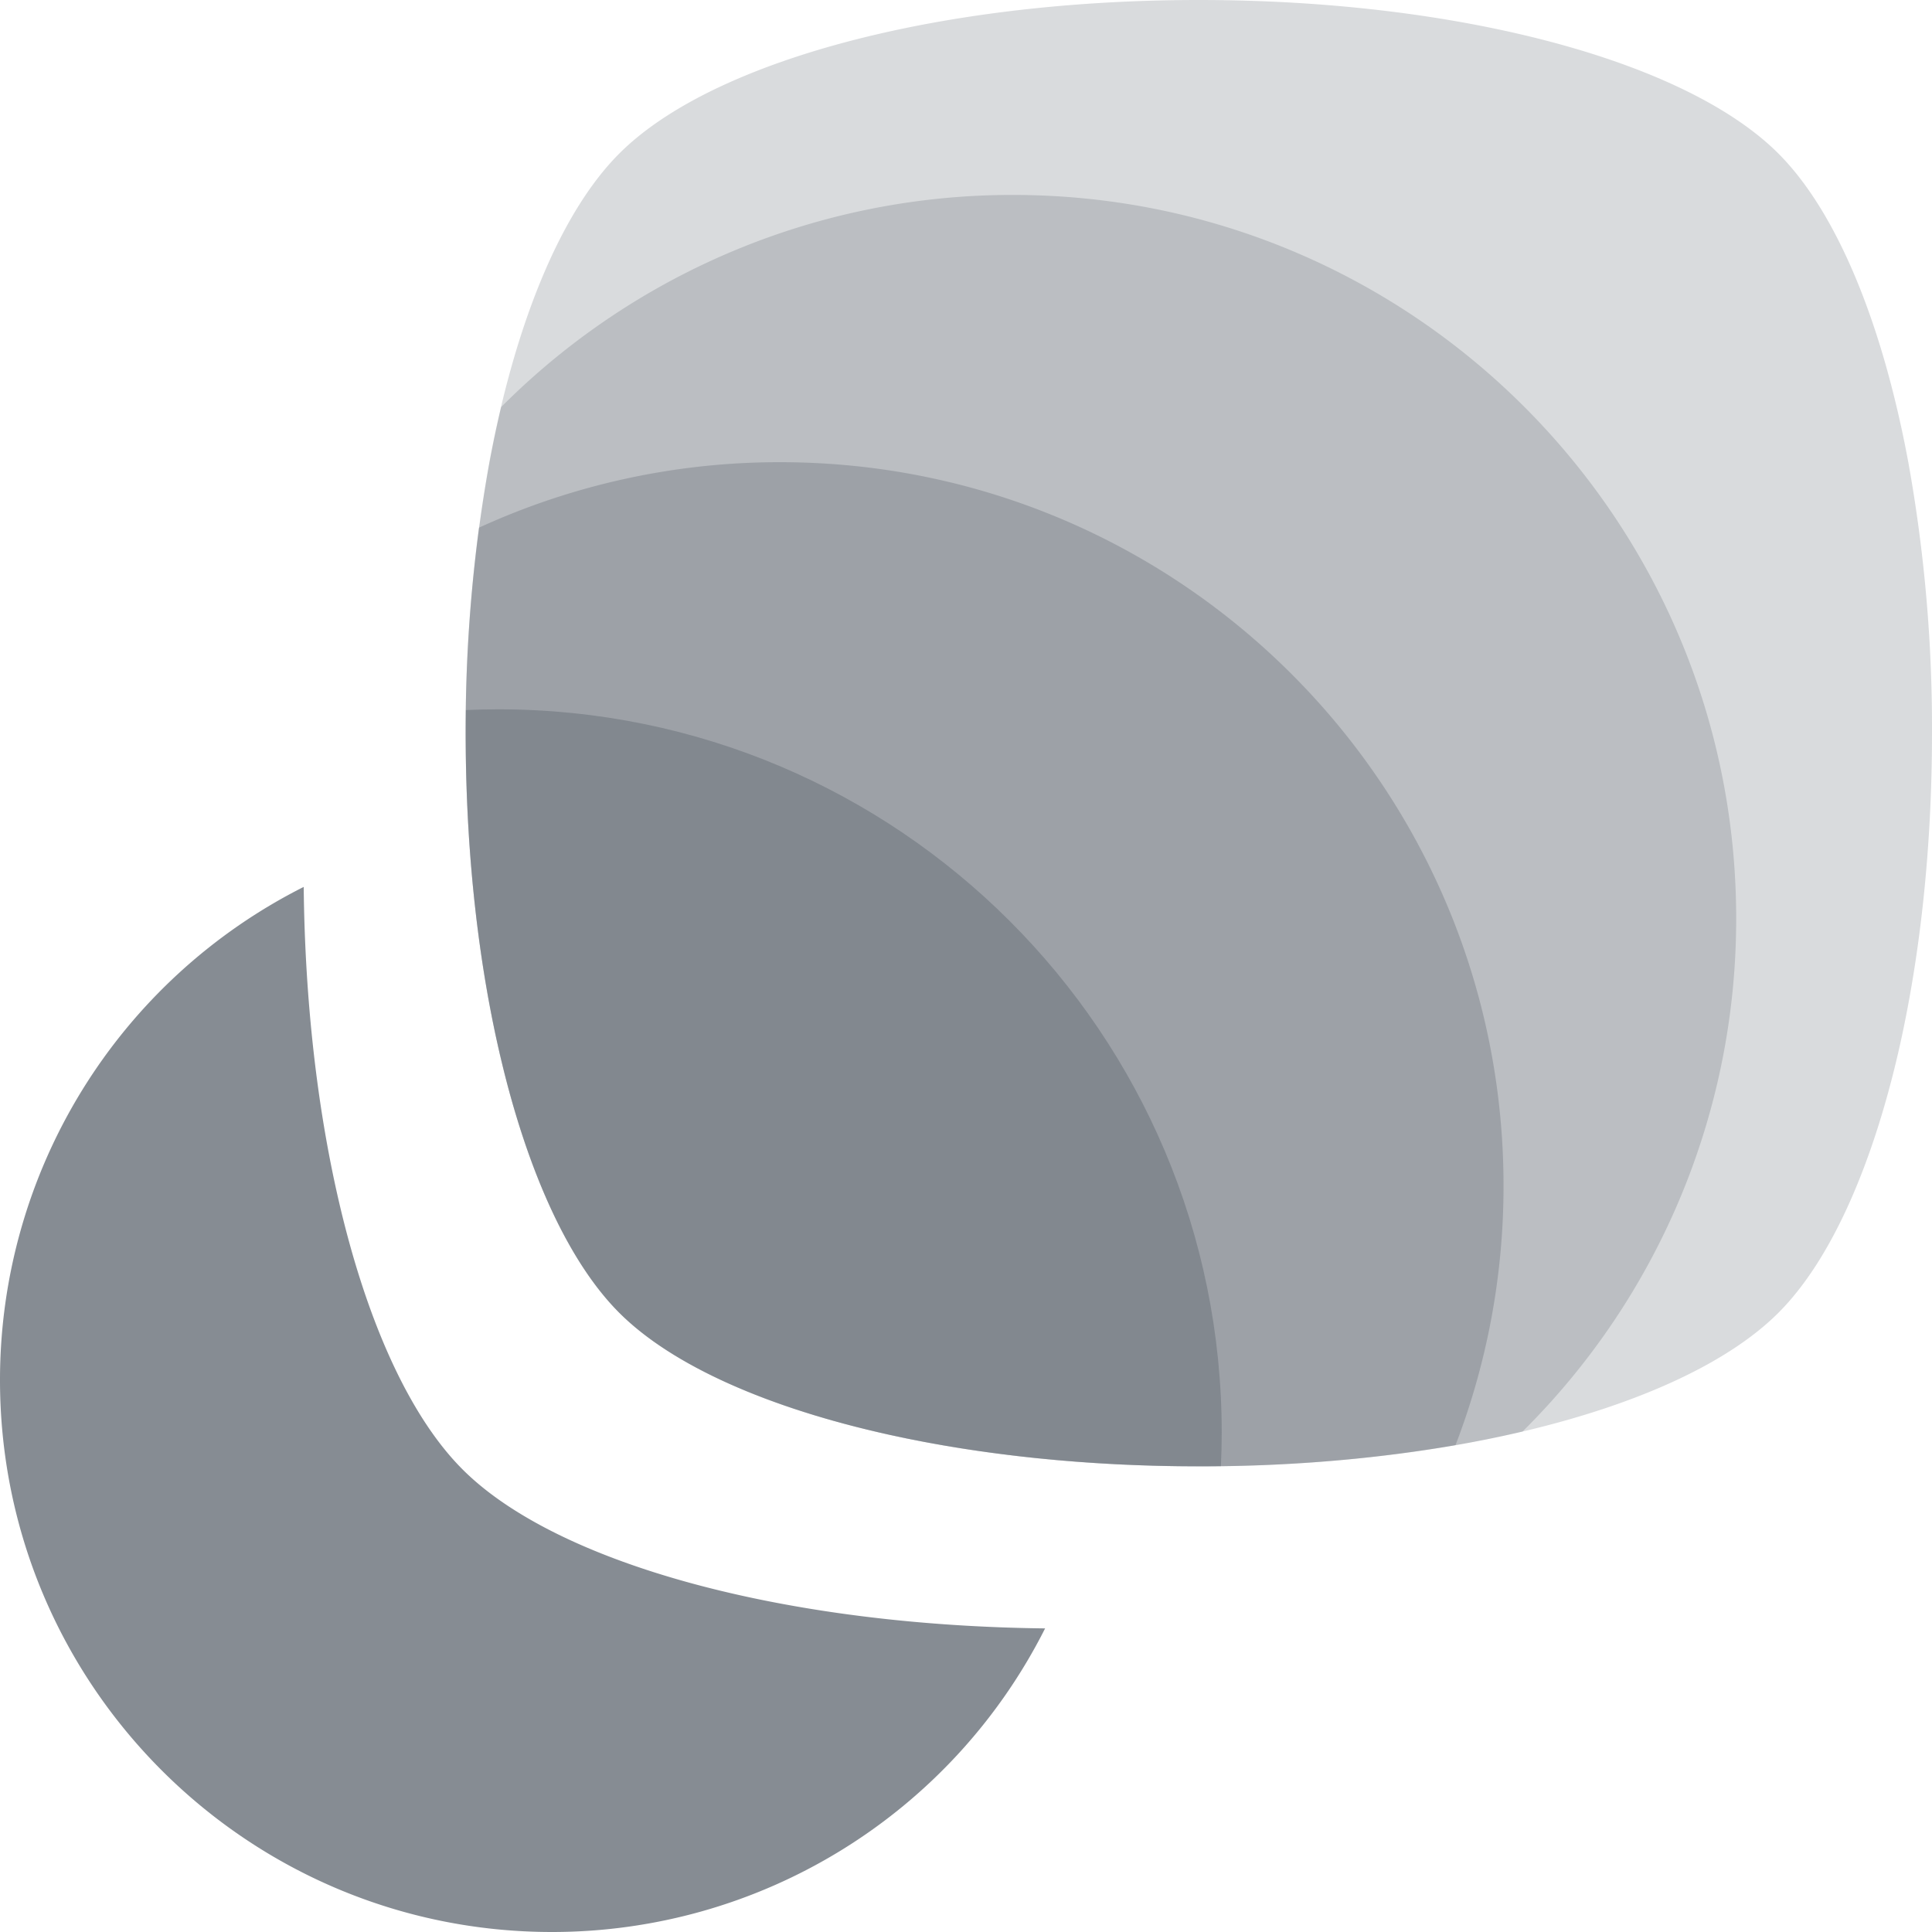 <svg id="Layer_1" data-name="Layer 1" xmlns="http://www.w3.org/2000/svg" viewBox="0 0 700 700"><defs><style>.cls-1,.cls-2,.cls-3,.cls-4{fill:#454f59;}.cls-1{opacity:0.2;}.cls-2{opacity:0.25;}.cls-3{opacity:0.3;}.cls-4{opacity:0.65;}</style></defs><path class="cls-1" d="M644.36,475.64C663,457,678,423.49,687.75,381.45c7.87-34.1,12.25-73.82,12.25-115.81a542.5,542.5,0,0,0-8.5-97.7c-9.33-50.5-25.87-91-47.14-112.3C626,37.28,593.31,22.45,552.24,12.74,517.68,4.56,477.21,0,434.36,0c-40.49,0-78.87,4.07-112.13,11.42-43.76,9.67-78.66,25-97.86,44.22-21.28,21.27-37.81,61.8-47.15,112.3a542.5,542.5,0,0,0-8.5,97.7c0,42,4.38,81.71,12.26,115.8,9.7,42,24.72,75.53,43.39,94.2,19.2,19.2,54.1,34.54,97.86,44.21,33.26,7.35,71.64,11.43,112.13,11.43,42.85,0,83.32-4.56,117.87-12.74C593.3,508.82,626,494,644.36,475.64Z"/><path class="cls-1" d="M168.72,265.64c0,42,4.38,81.71,12.26,115.8,9.7,42,24.72,75.53,43.39,94.2,19.2,19.2,54.1,34.54,97.86,44.21,33.26,7.35,71.64,11.43,112.13,11.43,42.61,0,82.86-4.52,117.29-12.61a261.24,261.24,0,0,0,77.4-185.94C629.05,188,511.7,70.63,367,70.63a261.29,261.29,0,0,0-185.42,76.85q-2.35,9.92-4.31,20.46A542.5,542.5,0,0,0,168.72,265.64Z"/><path class="cls-2" d="M282.63,167.46a261.12,261.12,0,0,0-109.1,23.73,564.82,564.82,0,0,0-4.81,74.45c0,42,4.38,81.71,12.26,115.8,9.7,42,24.72,75.53,43.39,94.2,19.2,19.2,54.1,34.54,97.86,44.21,33.26,7.35,71.64,11.43,112.13,11.43a547.06,547.06,0,0,0,93-7.67,261.39,261.39,0,0,0,17.4-94.05C544.73,284.81,427.39,167.46,282.63,167.46Z"/><path class="cls-3" d="M180.57,257c-3.95,0-7.88.1-11.78.27,0,2.78-.07,5.56-.07,8.36,0,42,4.38,81.71,12.26,115.8,9.7,42,24.72,75.53,43.39,94.2,19.2,19.2,54.1,34.54,97.86,44.21,33.26,7.35,71.64,11.43,112.13,11.43,2.68,0,5.36,0,8-.06.18-4,.29-8.05.29-12.11C442.67,374.35,325.32,257,180.57,257Z"/><path class="cls-4" d="M268.91,578.17c-45.3-10-81.43-25.89-101.31-45.77-19.32-19.32-34.87-54-44.91-97.51-7.76-33.58-12.23-72.43-12.65-113.55A200,200,0,0,0,0,500C0,610.46,89.54,700,200,700A200,200,0,0,0,378.66,590C339.08,589.56,301.6,585.4,268.91,578.17Z"/></svg>